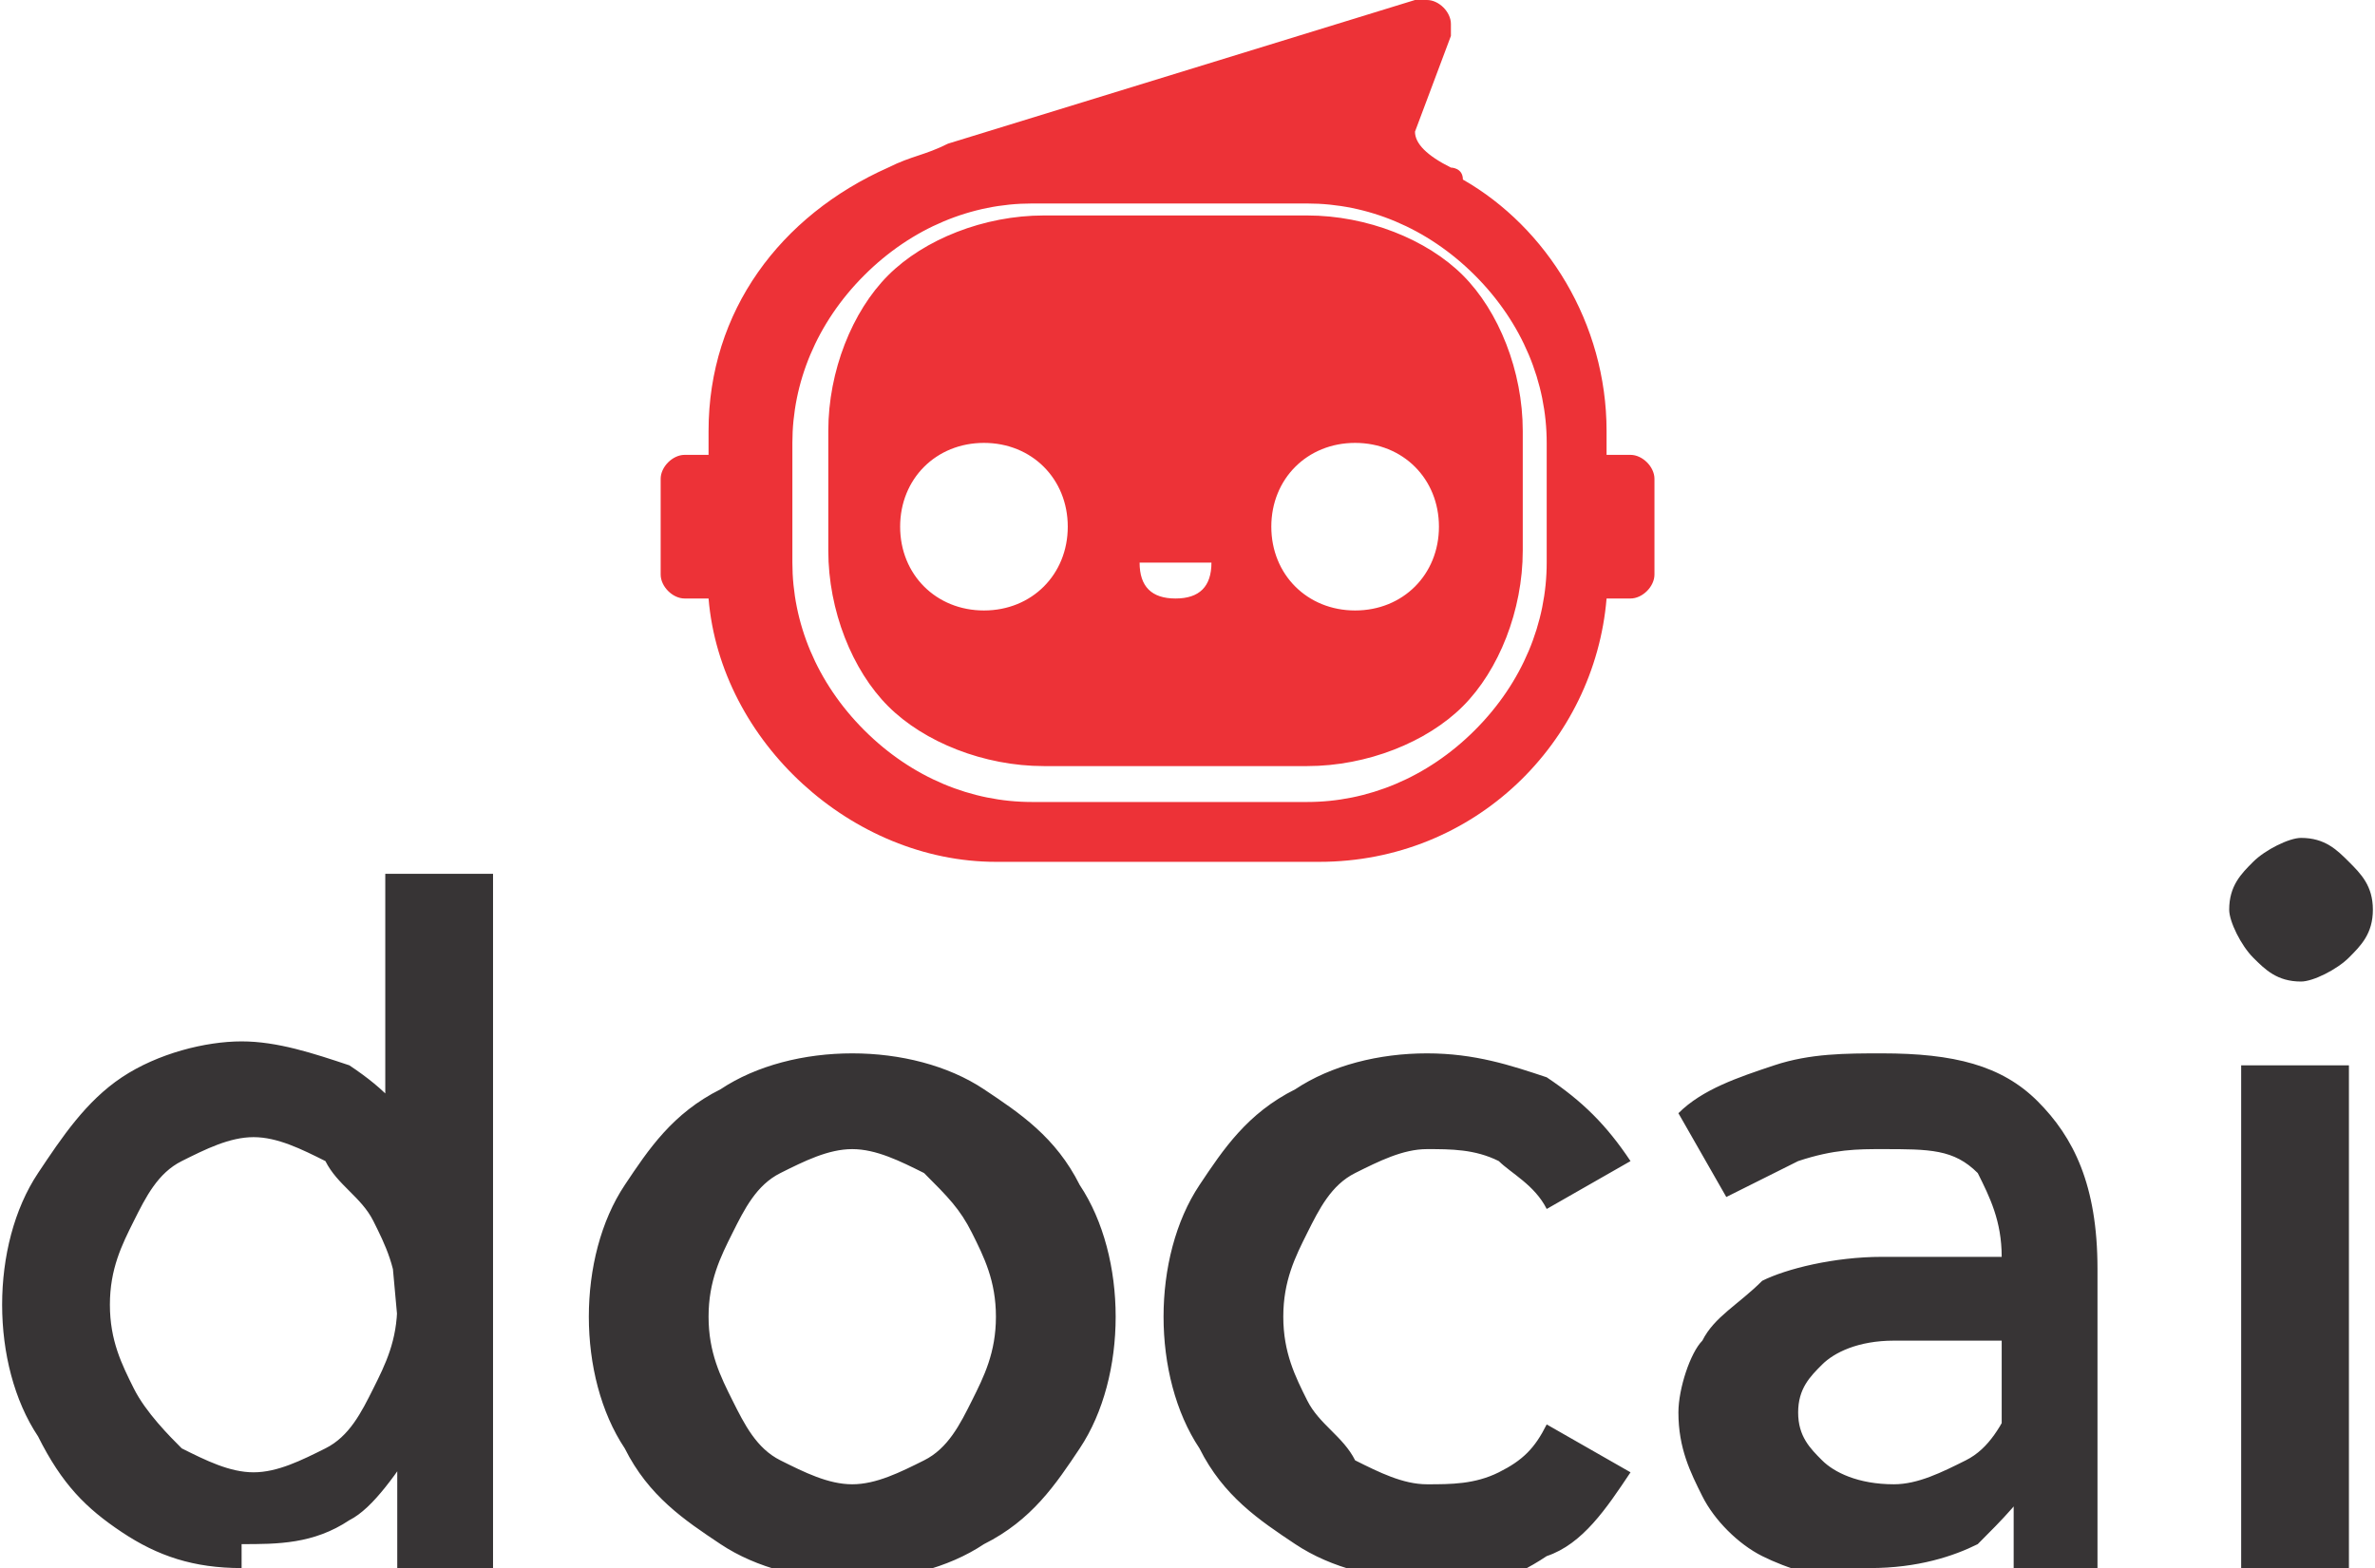 <?xml version="1.0" encoding="UTF-8"?>
<!DOCTYPE svg PUBLIC "-//W3C//DTD SVG 1.1//EN" "http://www.w3.org/Graphics/SVG/1.1/DTD/svg11.dtd">
<!-- Creator: CorelDRAW X5 -->
<svg xmlns="http://www.w3.org/2000/svg" xml:space="preserve" width="188.906mm" height="124.759mm" style="shape-rendering:geometricPrecision; text-rendering:geometricPrecision; image-rendering:optimizeQuality; fill-rule:evenodd; clip-rule:evenodd"
viewBox="0 0 198 131"
 xmlns:xlink="http://www.w3.org/1999/xlink">
 <defs>
  <style type="text/css">
   <![CDATA[
    .fil1 {fill:#ED3237}
    .fil0 {fill:#373435;fill-rule:nonzero}
   ]]>
  </style>
 </defs>
 <g id="Capa_x0020_1">
  <path class="fil0" d="M20 131c-4,0 -7,-1 -10,-3 -3,-2 -5,-4 -7,-8 -2,-3 -3,-7 -3,-11 0,-4 1,-8 3,-11 2,-3 4,-6 7,-8 3,-2 7,-3 10,-3 3,0 6,1 9,2 3,2 5,4 6,7 2,3 2,7 2,12 0,5 -1,9 -2,12 -2,3 -4,6 -6,7 -3,2 -6,2 -9,2zm1 -8c2,0 4,-1 6,-2 2,-1 3,-3 4,-5 1,-2 2,-4 2,-7 0,-3 -1,-5 -2,-7 -1,-2 -3,-3 -4,-5 -2,-1 -4,-2 -6,-2 -2,0 -4,1 -6,2 -2,1 -3,3 -4,5 -1,2 -2,4 -2,7 0,3 1,5 2,7 1,2 3,4 4,5 2,1 4,2 6,2zm12 8l0 -10 0 -11 -1 -11 0 -26 9 0 0 59 -9 0zm38 1c-4,0 -8,-1 -11,-3 -3,-2 -6,-4 -8,-8 -2,-3 -3,-7 -3,-11 0,-4 1,-8 3,-11 2,-3 4,-6 8,-8 3,-2 7,-3 11,-3 4,0 8,1 11,3 3,2 6,4 8,8 2,3 3,7 3,11 0,4 -1,8 -3,11 -2,3 -4,6 -8,8 -3,2 -7,3 -11,3zm0 -8c2,0 4,-1 6,-2 2,-1 3,-3 4,-5 1,-2 2,-4 2,-7 0,-3 -1,-5 -2,-7 -1,-2 -2,-3 -4,-5 -2,-1 -4,-2 -6,-2 -2,0 -4,1 -6,2 -2,1 -3,3 -4,5 -1,2 -2,4 -2,7 0,3 1,5 2,7 1,2 2,4 4,5 2,1 4,2 6,2zm48 8c-4,0 -8,-1 -11,-3 -3,-2 -6,-4 -8,-8 -2,-3 -3,-7 -3,-11 0,-4 1,-8 3,-11 2,-3 4,-6 8,-8 3,-2 7,-3 11,-3 4,0 7,1 10,2 3,2 5,4 7,7l-7 4c-1,-2 -3,-3 -4,-4 -2,-1 -4,-1 -6,-1 -2,0 -4,1 -6,2 -2,1 -3,3 -4,5 -1,2 -2,4 -2,7 0,3 1,5 2,7 1,2 3,3 4,5 2,1 4,2 6,2 2,0 4,0 6,-1 2,-1 3,-2 4,-4l7 4c-2,3 -4,6 -7,7 -3,2 -6,3 -10,3zm49 -1l0 -9 -1 -2 0 -15c0,-3 -1,-5 -2,-7 -2,-2 -4,-2 -8,-2 -2,0 -4,0 -7,1 -2,1 -4,2 -6,3l-4 -7c2,-2 5,-3 8,-4 3,-1 6,-1 9,-1 6,0 10,1 13,4 3,3 5,7 5,14l0 25 -9 0zm-13 1c-3,0 -6,-1 -8,-2 -2,-1 -4,-3 -5,-5 -1,-2 -2,-4 -2,-7 0,-2 1,-5 2,-6 1,-2 3,-3 5,-5 2,-1 6,-2 10,-2l12 0 0 7 -11 0c-3,0 -5,1 -6,2 -1,1 -2,2 -2,4 0,2 1,3 2,4 1,1 3,2 6,2 2,0 4,-1 6,-2 2,-1 3,-3 4,-5l2 6c-1,2 -3,4 -5,6 -2,1 -5,2 -9,2zm32 -1l0 -42 9 0 0 42 -9 0zm5 -49c-2,0 -3,-1 -4,-2 -1,-1 -2,-3 -2,-4 0,-2 1,-3 2,-4 1,-1 3,-2 4,-2 2,0 3,1 4,2 1,1 2,2 2,4 0,2 -1,3 -2,4 -1,1 -3,2 -4,2z"/>
  <path class="fil1" d="M101 47c0,2 -1,3 -3,3 -2,0 -3,-1 -3,-3l6 0zm12 -10c4,0 7,3 7,7 0,4 -3,7 -7,7 -4,0 -7,-3 -7,-7 0,-4 3,-7 7,-7zm-31 0c4,0 7,3 7,7 0,4 -3,7 -7,7 -4,0 -7,-3 -7,-7 0,-4 3,-7 7,-7zm27 -19l-22 0c-5,0 -10,2 -13,5 -3,3 -5,8 -5,13l0 10c0,5 2,10 5,13 3,3 8,5 13,5l22 0c5,0 10,-2 13,-5 3,-3 5,-8 5,-13l0 -10c0,-5 -2,-10 -5,-13 -3,-3 -8,-5 -13,-5zm-23 -1l23 0c5,0 10,2 14,6 4,4 6,9 6,14l0 10c0,5 -2,10 -6,14 -4,4 -9,6 -14,6l-23 0c-5,0 -10,-2 -14,-6 -4,-4 -6,-9 -6,-14l0 -10c0,-5 2,-10 6,-14 4,-4 9,-6 14,-6zm35 -3c0,0 1,0 1,1l0 0 0 0c7,4 12,12 12,21l0 2 2 0c1,0 2,1 2,2l0 8c0,1 -1,2 -2,2l-2 0c-1,12 -11,22 -24,22l-27 0c-12,0 -23,-10 -24,-22l-2 0c-1,0 -2,-1 -2,-2l0 -8c0,-1 1,-2 2,-2l2 0 0 -2c0,-10 6,-18 15,-22l0 0 0 0c2,-1 3,-1 5,-2l39 -12c0,0 1,0 1,0 1,0 2,1 2,2 0,0 0,1 0,1l0 0 -3 8c0,1 1,2 3,3z"/>
 </g>
</svg>
